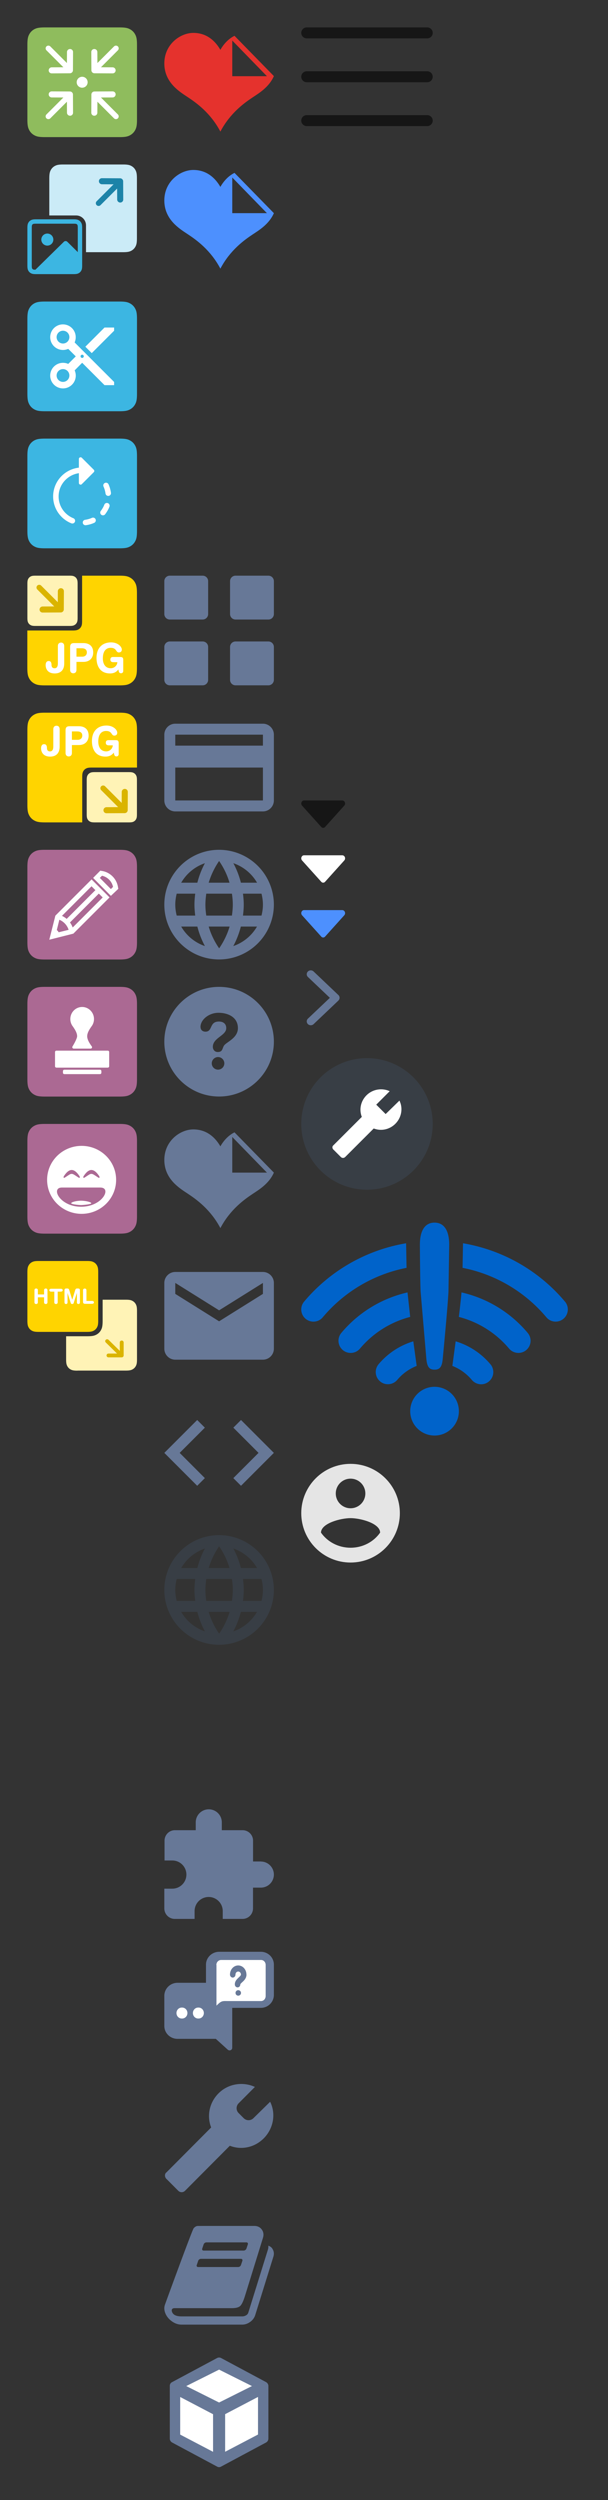 <svg xmlns="http://www.w3.org/2000/svg" xmlns:xlink="http://www.w3.org/1999/xlink" width="111" height="456"><rect width="100%" height="100%" fill="#333333" stroke="none"/><style><![CDATA[.B{fill-rule:nonzero}.C{fill:#fff}.D{fill:#677897}.E{fill:#ffd400}.F{fill:#fff3b6}.G{fill:#dab400}.H{fill:#ab6993}]]></style><g fill="none" fill-rule="evenodd"><path d="M55 14c0 .552.455 1 1.007 1H78a1 1 0 0 0 1-1h0a1 1 0 0 0-1.001-1H56a1 1 0 0 0-1 1h0zm0-8c0 .552.455 1 1.007 1H78a1 1 0 0 0 1-1h0a1 1 0 0 0-1.001-1H56a1 1 0 0 0-1 1h0zm0 16c0 .552.455 1 1.007 1H78a1 1 0 0 0 1-1h0a1 1 0 0 0-1.001-1H56a1 1 0 0 0-1 1h0z" fill="#161616"/><g class="B"><path d="M42.81 6.533c-1.122.555-1.963 1.49-2.578 2.552C39.246 7.38 37.675 6 35.297 6S30 8.07 30 11.57c0 3.542 2.882 5.22 4.31 6.17 1.526 1.013 4.13 2.853 5.924 6.26 1.796-3.407 4.4-5.248 5.925-6.26 1.072-.713 2.967-1.84 3.842-3.86l-7.19-7.348zm-.405 7.347V7.4l6.328 6.5h-6.328z" fill="#e5322d"/><path d="M42.81 206.533c-1.122.555-1.963 1.49-2.578 2.552-.988-1.703-2.558-3.085-4.937-3.085S30 208.07 30 211.57c0 3.542 2.882 5.22 4.31 6.17 1.526 1.013 4.13 2.853 5.924 6.26 1.796-3.407 4.4-5.248 5.925-6.26 1.072-.713 2.967-1.84 3.842-3.86l-7.19-7.348zm-.405 7.347v-6.5l6.328 6.5h-6.328z" class="D"/></g><use xlink:href="#B" fill="#161616"/><use xlink:href="#B" y="10" class="C"/><use xlink:href="#B" y="20" fill="#4d90fe"/><path d="M37.4 269.6l-4.6-4.6 4.6-4.6L36 259l-6 6 6 6 1.4-1.4zm5.2 0l4.6-4.6-4.6-4.6L44 259l6 6-6 6-1.4-1.4z" class="D"/><path d="M42.81 31.533c-1.122.555-1.963 1.49-2.578 2.552C39.246 32.38 37.675 31 35.297 31S30 33.07 30 36.57c0 3.542 2.882 5.22 4.31 6.17 1.526 1.013 4.13 2.853 5.924 6.26 1.796-3.407 4.4-5.248 5.925-6.26 1.072-.713 2.967-1.84 3.842-3.86l-7.19-7.348zm-.405 7.347v-6.5l6.328 6.5h-6.328z" fill="#4d90fe" class="B"/><path d="M8.205 5h13.6c1.114 0 1.52.116 1.926.334a2.27 2.27 0 0 1 .945.945c.218.407.334.812.334 1.926v13.6c0 1.114-.116 1.52-.334 1.926a2.27 2.27 0 0 1-.945.945c-.407.218-.812.334-1.926.334h-13.6c-1.114 0-1.52-.116-1.926-.334a2.27 2.27 0 0 1-.945-.945C5.116 23.314 5 22.9 5 21.795v-13.6c0-1.114.116-1.52.334-1.926a2.27 2.27 0 0 1 .945-.945C6.686 5.116 7.1 5 8.205 5z" fill="#8fbc5d"/><g class="C"><circle cx="15" cy="15" r="1"/><g class="B"><path d="M17.784 18.552l-.01 2.003a.56.56 0 0 1-.556.556c-.306.002-.552-.245-.55-.55l.017-3.32a.56.56 0 0 1 .556-.556l3.32-.017c.306-.002.552.245.55.55a.56.56 0 0 1-.556.556l-2.123.01 3.092 3.092a.5.5 0 1 1-.708.708l-3.032-3.032z"/><use xlink:href="#C"/><use xlink:href="#D"/><path d="M17.784 11.5l-.01-2.003a.56.56 0 0 0-.556-.556c-.306-.002-.552.245-.55.55l.017 3.32a.56.56 0 0 0 .556.556l3.32.017c.306.002.552-.245.55-.55a.56.56 0 0 0-.556-.556l-2.123-.01 3.092-3.092a.5.5 0 0 0-.708-.708L17.784 11.5z"/></g></g><path d="M15.7 46v-4.9a1.8 1.8 0 0 0-1.8-1.8H9v-6.736c0-.892.093-1.215.267-1.54s.43-.582.756-.756.65-.267 1.54-.267h10.872c.892 0 1.215.093 1.54.267s.582.43.756.756.267.65.267 1.54v10.872c0 .892-.093 1.215-.267 1.54s-.43.582-.756.756-.65.267-1.54.267H15.7z" fill="#cbebf7"/><use xlink:href="#D" x="9.166" y="15.834" fill="#1c83a8" class="B"/><g fill="#3cb6e2"><path d="M13.398 40c.557 0 .76.058.963.167s.364.27.473.473.167.406.167.963v6.795c0 .557-.058.76-.167.963s-.27.364-.473.473-.406.167-.963.167H6.602c-.557 0-.76-.058-.963-.167s-.364-.27-.473-.473S5 48.955 5 48.398v-6.795c0-.557.058-.76.167-.963s.27-.364.473-.473.406-.167.963-.167h6.795zm0 .8H6.602c-.387 0-.486.02-.586.072-.064.034-.1.08-.144.144-.053.1-.072.198-.072.586v6.795c0 .387.02.486.072.586.034.064.08.1.144.144.1.053.198.072.586.072h6.795c.387 0 .486-.02.586-.072.064-.034.1-.08.144-.144.053-.1.072-.198.072-.586v-6.795c0-.387-.02-.486-.072-.586-.034-.064-.08-.1-.144-.144-.1-.053-.198-.072-.586-.072zm-4.756 4a1.1 1.1 0 0 1 0-2.2 1.1 1.1 0 0 1 1.099 1.099 1.1 1.1 0 0 1-1.099 1.099z"/><path d="M14.24 49.6c.175.173.117-2.485.292-2.658a.44.44 0 0 0 0-.627l-2.24-2.215a.45.45 0 0 0-.633 0l-5.34 5.242c-.175.173.24.085.414.258a.45.45 0 0 0 .633 0h6.875zM8.205 55h13.6c1.114 0 1.52.116 1.926.334a2.27 2.27 0 0 1 .945.945c.218.407.334.812.334 1.926v13.6c0 1.114-.116 1.52-.334 1.926a2.27 2.27 0 0 1-.945.945c-.407.218-.812.334-1.926.334h-13.6c-1.114 0-1.52-.116-1.926-.334a2.27 2.27 0 0 1-.945-.945C5.116 73.314 5 72.9 5 71.795v-13.6c0-1.114.116-1.52.334-1.926a2.27 2.27 0 0 1 .945-.945c.407-.208.82-.324 1.926-.324z"/></g><path d="M13.623 62.457c.134-.292.2-.612.2-.957 0-1.29-1.044-2.333-2.333-2.333S9.167 60.21 9.167 61.5s1.044 2.333 2.333 2.333c.344 0 .665-.076.957-.2L13.833 65l-1.377 1.377c-.292-.134-.613-.2-.957-.2-1.29 0-2.333 1.044-2.333 2.333s1.044 2.333 2.333 2.333 2.333-1.044 2.333-2.333c0-.344-.076-.665-.2-.957L15 66.167l4.083 4.083h1.75v-.583l-7.2-7.2zm-2.123.2c-.642 0-1.167-.52-1.167-1.167s.525-1.167 1.167-1.167 1.167.52 1.167 1.167-.525 1.167-1.167 1.167h0zm0 7c-.642 0-1.167-.52-1.167-1.167s.525-1.167 1.167-1.167 1.167.52 1.167 1.167-.525 1.167-1.167 1.167h0zm3.5-4.375a.29.29 0 1 1 0-.583.29.29 0 1 1 0 .583h0zm4.083-5.542l-3.5 3.5 1.167 1.167 4.083-4.083v-.583h-1.75z" class="C"/><path d="M8.205 80h13.6c1.114 0 1.52.116 1.926.334a2.27 2.27 0 0 1 .945.945c.218.407.334.812.334 1.926v13.6c0 1.114-.116 1.52-.334 1.926a2.27 2.27 0 0 1-.945.945c-.407.218-.812.334-1.926.334h-13.6c-1.114 0-1.52-.116-1.926-.334a2.27 2.27 0 0 1-.945-.945C5.116 98.314 5 97.9 5 96.795v-13.6c0-1.114.116-1.52.334-1.926a2.27 2.27 0 0 1 .945-.945C6.686 80.116 7.1 80 8.205 80z" fill="#3cb6e2"/><g class="C"><path d="M14.346 85.304a.5.5 0 1 1 .127.992c-2.14.274-3.773 2.085-3.773 4.255 0 1.763 1.077 3.314 2.69 3.97a.5.5 0 1 1-.377.926C11.03 94.64 9.7 92.726 9.7 90.55c0-2.68 2.012-4.91 4.646-5.247zm5.91 4.575a.5.5 0 1 1-.99.141 4.64 4.64 0 0 0-.362-1.265.5.5 0 1 1 .911-.412 5.64 5.64 0 0 1 .441 1.536zm-4.574 5.918a.5.5 0 1 1-.141-.99 4.65 4.65 0 0 0 1.236-.349.5.5 0 1 1 .405.914 5.65 5.65 0 0 1-1.499.424zm3.517-2a.5.5 0 0 1-.8-.6c.287-.383.505-.765.65-1.146a.5.5 0 0 1 .934.357c-.18.473-.445.935-.785 1.39z" class="B"/><path d="M14.713 88.4c-.17 0-.312-.142-.312-.312v-4.375c0-.17.142-.312.313-.312a.31.31 0 0 1 .22.093l2.188 2.187a.31.31 0 0 1 .093.22.31.31 0 0 1-.093.22l-2.187 2.188a.31.31 0 0 1-.22.093z"/></g><path d="M15 105h6.795c1.114 0 1.52.116 1.926.334a2.27 2.27 0 0 1 .945.945c.218.407.334.812.334 1.926v13.6c0 1.114-.116 1.52-.334 1.926a2.27 2.27 0 0 1-.945.945c-.407.218-.812.334-1.926.334h-13.6c-1.114 0-1.52-.116-1.926-.334a2.27 2.27 0 0 1-.945-.945c-.218-.407-.334-.812-.334-1.926V115h8.264c.604 0 .823-.063 1.043-.18a1.23 1.23 0 0 0 .512-.512c.118-.22.18-.44.18-1.043V105z" class="E"/><path d="M6.47 105h6.23c.51 0 .696.053.883.153a1.04 1.04 0 0 1 .433.433c.1.187.153.372.153.883v6.23c0 .51-.053.696-.153.883a1.04 1.04 0 0 1-.433.433c-.187.1-.372.153-.883.153H6.47c-.51 0-.696-.053-.883-.153a1.04 1.04 0 0 1-.433-.433c-.1-.187-.153-.372-.153-.883v-6.23c0-.51.053-.696.153-.883a1.04 1.04 0 0 1 .433-.433c.187-.1.372-.153.883-.153z" class="F"/><path d="M10.55 109.843l.01-2.003a.56.56 0 0 1 .556-.556c.306-.002.552.245.55.55l-.017 3.32a.56.56 0 0 1-.556.556l-3.32.017c-.306.002-.552-.245-.55-.55a.56.56 0 0 1 .556-.556l2.123-.01-3.092-3.092a.5.5 0 0 1 .708-.708l3.032 3.032z" class="B G"/><path d="M11.727 117.813v3.202c0 1.135-.594 1.82-1.74 1.82-1.393 0-1.654-.985-1.654-1.518 0-.458.198-.752.55-.752.417 0 .523.346.523.714 0 .353.156.61.566.61.382 0 .594-.3.594-.887v-3.187c0-.368.226-.616.58-.616s.58.248.58.616zm1.075 4.374v-4.17c0-.55.27-.72.68-.72h1.774c.976 0 1.76.51 1.76 1.714 0 .985-.643 1.714-1.767 1.714H13.96v1.466c0 .368-.226.616-.58.616s-.58-.248-.58-.616zm1.16-3.946v1.533h1.082c.467 0 .813-.3.813-.767 0-.54-.36-.767-.933-.767h-.96zm8.54 2.112v2.037c0 .225-.163.413-.396.413-.332 0-.424-.218-.495-.7-.332.443-.792.73-1.513.73-1.796 0-2.48-1.315-2.48-2.833 0-1.826 1.075-2.833 2.65-2.833 1.287 0 1.972.82 1.972 1.3 0 .428-.297.54-.544.54-.573 0-.36-.85-1.492-.85-.8 0-1.428.556-1.428 1.924 0 1.067.495 1.804 1.442 1.804.615 0 1.152-.443 1.21-1.105h-.756c-.247 0-.523-.098-.523-.473 0-.3.163-.473.452-.473h1.428c.34 0 .474.18.474.52z" class="C"/><path d="M15 150H8.205c-1.114 0-1.52-.116-1.926-.334a2.27 2.27 0 0 1-.945-.945c-.218-.407-.334-.812-.334-1.926v-13.6c0-1.114.116-1.52.334-1.926a2.27 2.27 0 0 1 .945-.945c.407-.218.812-.334 1.926-.334h13.6c1.114 0 1.52.116 1.926.334a2.27 2.27 0 0 1 .945.945c.218.407.334.812.334 1.926V140h-8.264c-.604 0-.823.063-1.043.18a1.23 1.23 0 0 0-.512.512c-.118.22-.18.44-.18 1.043V150z" class="E"/><path d="M23.53 150h-6.23c-.51 0-.696-.053-.883-.153a1.04 1.04 0 0 1-.433-.433c-.1-.187-.153-.372-.153-.883v-6.23c0-.51.053-.696.153-.883a1.04 1.04 0 0 1 .433-.433c.187-.1.372-.153.883-.153h6.23c.51 0 .696.053.883.153a1.04 1.04 0 0 1 .433.433c.1.187.153.372.153.883v6.23c0 .51-.053.696-.153.883a1.04 1.04 0 0 1-.433.433c-.187.1-.372.153-.883.153z" class="F"/><use xlink:href="#C" x="9.998" y="134.948" class="B G"/><path d="M10.893 132.98v3.202c0 1.135-.594 1.82-1.74 1.82-1.393 0-1.654-.985-1.654-1.518 0-.458.198-.752.55-.752.417 0 .523.346.523.714 0 .353.156.61.566.61.382 0 .594-.3.594-.887v-3.187c0-.368.226-.616.58-.616s.58.248.58.616zm1.075 4.374v-4.17c0-.55.27-.72.68-.72h1.774c.976 0 1.76.51 1.76 1.714 0 .985-.643 1.714-1.767 1.714h-1.287v1.466c0 .368-.226.616-.58.616s-.58-.248-.58-.616zm1.16-3.946v1.533h1.082c.467 0 .813-.3.813-.767 0-.54-.36-.767-.933-.767h-.96zm8.54 2.112v2.037c0 .225-.163.413-.396.413-.332 0-.424-.218-.495-.7-.332.443-.792.73-1.513.73-1.796 0-2.48-1.315-2.48-2.833 0-1.826 1.075-2.833 2.65-2.833 1.287 0 1.972.82 1.972 1.3 0 .428-.297.54-.544.54-.573 0-.36-.85-1.492-.85-.8 0-1.428.556-1.428 1.924 0 1.067.495 1.804 1.442 1.804.615 0 1.152-.443 1.21-1.105h-.756c-.247 0-.523-.098-.523-.473 0-.3.163-.473.452-.473h1.428c.34 0 .474.18.474.52z" class="C"/><g class="B"><use xlink:href="#E" class="H"/><g class="C"><path d="M9 171.4l1.11-4.39 6.61-6.61L20 163.682l-6.61 6.61L9 171.4zm1.907-3.948l-.665 2.706 2.706-.665 5.8-5.8-2.04-2.04-5.8 5.8z"/><path d="M12.586 169.8a2.98 2.98 0 0 0-2.186-2.186l.214-.814a3.83 3.83 0 0 1 2.786 2.786l-.814.214z"/><path d="M17.773 162l.627.627-5.773 5.773-.627-.626zM9.6 170.6l1.2-.3a1.24 1.24 0 0 0-.9-.9l-.3 1.2zm10.642-7.2L17 160.127l1.314-1.327.22.044c1.577.22 2.804 1.46 3.023 3.052l.044.22-1.358 1.283zm-2.015-3.273l2.015 2.035.394-.398a2.65 2.65 0 0 0-2.015-2.035l-.394.398z"/></g></g><use xlink:href="#E" y="25" class="H"/><g class="B"><path d="M14.082 189c0 .344-.437 1.208-.844 1.866a.27.27 0 0 0-.031.21c.03.1.13.188.244.188h3.098a.25.25 0 0 0 .226-.142.26.26 0 0 0-.023-.269c-.578-.788-.835-1.36-.835-1.852s.258-1.064.837-1.856a2.2 2.2 0 0 0 .405-1.277c0-1.208-.97-2.2-2.16-2.2s-2.16.983-2.16 2.2a2.2 2.2 0 0 0 .408 1.281c.577.8.835 1.36.835 1.853zm5.608 2.632H10.3c-.14 0-.254.115-.254.257v2.586c0 .142.113.257.254.257h9.378c.14 0 .254-.115.254-.257v-2.586c0-.142-.114-.257-.254-.257zm-1.436 3.478h-6.508c-.14 0-.254.115-.254.257v.292c0 .142.113.257.254.257h6.508c.14 0 .254-.115.254-.257v-.292c0-.142-.114-.257-.254-.257z" class="C"/><use xlink:href="#E" y="50" class="H"/><path d="M14.9 209c3.48 0 6.3 2.776 6.3 6.2s-2.82 6.2-6.3 6.2-6.3-2.776-6.3-6.2 2.82-6.2 6.3-6.2zm3.406 7.6h-7c-2.094 0-.408 3.505 3.5 3.505s5.667-3.505 3.5-3.505zm-1.608-3.2h-.018c-.475.01-.936.382-1.4 1.1-.06.092-.125.256-.033.316s.193-.036.467-.212c.493-.317.7-.498.976-.494s.516.2.976.494c.274.176.375.273.467.212s.028-.224-.033-.316c-.465-.708-.926-1.08-1.4-1.1h0zm-3.6 0h-.018c-.475.01-.936.382-1.4 1.1-.06.092-.125.256-.033.316s.193-.036.467-.212c.493-.317.7-.498.976-.494s.516.2.976.494c.274.176.375.273.467.212s.028-.224-.033-.316c-.465-.708-.926-1.08-1.4-1.1h0zm1.687 6.4c.177 0 1.88-.115 1.88-.336S15.56 219 14.785 219s-1.785.243-1.785.464 1.608.336 1.785.336z" class="C"/></g><path d="M14.143 250c-.72 0-.982-.075-1.245-.216a1.47 1.47 0 0 1-.611-.611c-.14-.263-.216-.525-.216-1.245v-4.2l3.818-.001c.92 0 1.295-.09 1.634-.257l.078-.04a2.02 2.02 0 0 0 .84-.84c.194-.362.297-.72.297-1.712h0l.001-3.818h4.2c.72 0 .982.075 1.245.216a1.47 1.47 0 0 1 .611.611c.14.263.216.525.216 1.245v8.786c0 .72-.075.982-.216 1.245a1.47 1.47 0 0 1-.611.611c-.263.14-.525.216-1.245.216h-8.786z" class="F"/><path d="M22.576 244.855a.35.35 0 0 0-.353-.347.35.35 0 0 0-.353.347v1.537l-2.058-2.02c-.138-.135-.36-.135-.5 0a.34.34 0 0 0 0 .49l2.058 2.02h-1.566a.35.35 0 0 0-.353.347.35.35 0 0 0 .353.347h2.418c.046 0 .092-.01.135-.027a.35.35 0 0 0 .191-.187c.018-.042.027-.087.027-.132v-2.374z" class="B G"/><path d="M7.072 230h8.786c.72 0 .982.075 1.245.216a1.47 1.47 0 0 1 .611.611c.14.263.216.525.216 1.245v8.786c0 .72-.075.982-.216 1.245a1.47 1.47 0 0 1-.611.611c-.263.14-.525.216-1.245.216H7.072c-.72 0-.982-.075-1.245-.216a1.47 1.47 0 0 1-.611-.611c-.14-.263-.216-.525-.216-1.245v-8.786c0-.72.075-.982.216-1.245a1.47 1.47 0 0 1 .611-.611c.263-.14.525-.216 1.245-.216z" class="E"/><g class="B"><path d="M6.29 237.538v-2.212c0-.186.122-.312.312-.312s.312.125.312.312v.775h1.132v-.775c0-.186.122-.312.312-.312s.312.125.312.312v2.212c0 .186-.122.312-.312.312s-.312-.125-.312-.312v-.912H6.912v.912c0 .186-.122.312-.312.312s-.312-.125-.312-.312zm3.625 0v-1.95h-.59c-.18 0-.323-.09-.323-.262s.144-.262.323-.262h1.8c.18 0 .323.09.323.262s-.144.262-.323.262h-.59v1.95c0 .186-.122.312-.312.312s-.312-.125-.312-.312zm1.858.008v-2.223c0-.25.17-.308.338-.308h.182c.194 0 .285.076.35.285l.543 1.756h.008l.536-1.756c.065-.21.156-.285.35-.285h.175c.167 0 .338.057.338.308v2.223c0 .156-.076.304-.277.304s-.277-.148-.277-.304v-1.695h-.008l-.58 1.816c-.042.13-.137.182-.266.182s-.224-.053-.266-.182l-.58-1.816h-.008v1.695c0 .156-.076.304-.277.304s-.277-.148-.277-.304zm3.386-.1v-2.11c0-.186.122-.312.312-.312s.312.125.312.312v1.95h1.04c.18 0 .323.09.323.262s-.144.262-.323.262h-1.3c-.22 0-.365-.087-.365-.365z" class="C"/><circle fill="#383e45" cx="67" cy="205" r="12"/><path d="M60.85 208.915l5.206-5.2c-.515-1.315-.23-2.858.858-3.944 1.144-1.143 2.86-1.37 4.234-.743l-2.46 2.458 1.716 1.714 2.518-2.457c.686 1.37.4 3.086-.744 4.23-1.087 1.085-2.632 1.37-3.948.856l-5.206 5.202c-.105.1-.25.172-.4.172s-.296-.062-.4-.172l-1.315-1.314c-.287-.23-.287-.63-.058-.8v-.001z" class="C"/></g><path d="M64 267c-4.968 0-9 4.032-9 9s4.032 9 9 9 9-4.032 9-9-4.032-9-9-9zm0 2.7c1.494 0 2.7 1.206 2.7 2.7s-1.206 2.7-2.7 2.7-2.7-1.206-2.7-2.7 1.206-2.7 2.7-2.7zm0 12.6c-2.25 0-4.24-1.097-5.4-2.76.027-1.706 3.6-2.64 5.4-2.64 1.8 0 5.373.935 5.4 2.64-1.16 1.663-3.15 2.76-5.4 2.76z" opacity=".87" class="C"/><path d="M79.334 252.944a4.45 4.45 0 0 0-4.443 4.45c0 2.453 1.99 4.442 4.442 4.442s4.442-1.99 4.442-4.442a4.45 4.45 0 0 0-4.441-4.45m17.006-9.83a22.22 22.22 0 0 0-12.083-7.385 132.86 132.86 0 0 1-.489 4.47 17.78 17.78 0 0 1 9.172 5.78c.443.52 1.07.787 1.7.787a2.2 2.2 0 0 0 1.434-.52c.452-.38.735-.923.785-1.51s-.137-1.172-.52-1.62M74.4 235.73c-4.725 1.078-8.97 3.67-12.083 7.385-.79.94-.67 2.34.268 3.132s2.34.67 3.132-.268a17.8 17.8 0 0 1 9.169-5.78l-.486-4.47m1.057 8.923c-2.474.748-4.676 2.2-6.34 4.176-.378.45-.562 1.033-.51 1.62s.333 1.128.784 1.505c.413.356.92.522 1.426.522a2.23 2.23 0 0 0 1.708-.789 8.85 8.85 0 0 1 3.546-2.55l-.613-4.483m14.073 4.176c-1.664-1.98-3.868-3.43-6.344-4.178l-.6 4.483c1.377.54 2.596 1.418 3.547 2.552.442.52 1.072.8 1.707.8.507 0 1.013-.167 1.426-.523.45-.377.734-.92.785-1.505s-.133-1.17-.51-1.62m13.607-11.422C98.4 231.763 91.8 228 84.527 226.764l-.078 4.483a26.67 26.67 0 0 1 15.298 9.017c.418.507 1.043.798 1.7.794.863-.002 1.647-.503 2.01-1.285s.243-1.705-.31-2.367m-29.005-10.64a31.07 31.07 0 0 0-18.622 10.643c-.555.66-.677 1.584-.313 2.367s1.15 1.284 2.013 1.285c.637 0 1.267-.267 1.7-.787 3.918-4.67 9.32-7.856 15.302-9.026l-.08-4.482m7.732 8.832c-.156 3.082-1.05 12.278-1.05 12.278-.135 1.524-.6 1.943-1.493 1.943s-1.353-.42-1.49-1.943l-1.05-12.278c-.103-2.135-.135-8.556-.135-8.556 0-2.68.982-4.042 2.674-4.042s2.68 1.363 2.68 4.04l-.135 8.556" fill="#0063ca"/><g class="B"><path d="M40 155c-5.52 0-10 4.48-10 10s4.47 10 10 10A10.01 10.01 0 0 0 50 165a10.01 10.01 0 0 0-10.01-10zm6.93 6h-2.95a15.65 15.65 0 0 0-1.38-3.56 8.03 8.03 0 0 1 4.33 3.56zM40 157.04c.83 1.2 1.48 2.53 1.9 3.96H38.1c.43-1.43 1.08-2.76 1.9-3.96zM32.26 167c-.16-.64-.26-1.3-.26-2s.1-1.36.26-2h3.38c-.08.66-.14 1.32-.14 2s.06 1.34.14 2h-3.38zm.82 2h2.95a15.65 15.65 0 0 0 1.38 3.56c-1.84-.63-3.37-1.9-4.33-3.56h0zm2.95-8h-2.95c.96-1.66 2.5-2.93 4.33-3.56a15.65 15.65 0 0 0-1.38 3.56h0zM40 172.96c-.83-1.2-1.48-2.53-1.9-3.96h3.82c-.43 1.43-1.08 2.76-1.9 3.96zm2.34-5.96h-4.68c-.1-.66-.16-1.32-.16-2s.07-1.35.16-2h4.68c.1.65.16 1.32.16 2s-.07 1.34-.16 2zm.25 5.56a15.65 15.65 0 0 0 1.38-3.56h2.95a8.03 8.03 0 0 1-4.33 3.56h0zm1.77-5.56c.08-.66.14-1.32.14-2s-.06-1.34-.14-2h3.38c.16.64.26 1.3.26 2s-.1 1.36-.26 2h-3.38z" class="D"/><path d="M40 280c-5.52 0-10 4.48-10 10s4.47 10 10 10A10.01 10.01 0 0 0 50 290a10.01 10.01 0 0 0-10.01-10zm6.93 6h-2.95a15.65 15.65 0 0 0-1.38-3.56 8.03 8.03 0 0 1 4.33 3.56zM40 282.04c.83 1.2 1.48 2.53 1.9 3.96H38.1c.43-1.43 1.08-2.76 1.9-3.96zM32.26 292c-.16-.64-.26-1.3-.26-2s.1-1.36.26-2h3.38c-.08.66-.14 1.32-.14 2s.06 1.34.14 2h-3.38zm.82 2h2.95a15.65 15.65 0 0 0 1.38 3.56c-1.84-.63-3.37-1.9-4.33-3.56h0zm2.95-8h-2.95c.96-1.66 2.5-2.93 4.33-3.56a15.65 15.65 0 0 0-1.38 3.56h0zM40 297.96c-.83-1.2-1.48-2.53-1.9-3.96h3.82c-.43 1.43-1.08 2.76-1.9 3.96zm2.34-5.96h-4.68c-.1-.66-.16-1.32-.16-2s.07-1.35.16-2h4.68c.1.65.16 1.32.16 2s-.07 1.34-.16 2zm.25 5.56a15.65 15.65 0 0 0 1.38-3.56h2.95a8.03 8.03 0 0 1-4.33 3.56h0zm1.77-5.56c.08-.66.14-1.32.14-2s-.06-1.34-.14-2h3.38c.16.64.26 1.3.26 2s-.1 1.36-.26 2h-3.38z" fill="#383e45"/></g><g class="D"><use xlink:href="#F"/><use xlink:href="#F" x="-12"/><use xlink:href="#F" y="12"/><use xlink:href="#F" x="-12" y="12"/><path d="M40 180c-5.52 0-10 4.48-10 10s4.48 10 10 10 10-4.48 10-10-4.48-10-10-10h0zm-3.398 7.328c0-1.372 1.568-2.6 3.276-2.6 1.792 0 3.556.826 3.556 2.8 0 1.82-2.086 2.52-2.534 3.178-.336.5-.224 1.176-1.148 1.176-.602 0-.896-.5-.896-.938 0-1.666 2.45-2.044 2.45-3.416 0-.756-.504-1.204-1.344-1.204-1.792 0-1.092 1.848-2.45 1.848-.5 0-.9-.294-.9-.854zm2.058 6.622c0-.63.518-1.148 1.148-1.148s1.148.518 1.148 1.148-.518 1.148-1.148 1.148-1.148-.518-1.148-1.148zM48 132H32c-1.1 0-2 .9-2 2v12c0 1.1.9 2 2 2h16c1.1 0 2-.9 2-2v-12c0-1.1-.9-2-2-2h0zm0 14H32v-6h16v6zm0-10H32v-2h16v2zm0 96H32c-1.1 0-2 .9-2 2v12c0 1.1.9 2 2 2h16c1.1 0 2-.9 2-2v-12c0-1.1-.9-2-2-2h0zm0 4l-8 5-8-5v-2l8 5 8-5v2zm-.38 103.524H46.2v-3.8a1.91 1.91 0 0 0-1.905-1.905h-3.8v-1.43a2.38 2.38 0 0 0-2.38-2.38c-1.313 0-2.38 1.067-2.38 2.38v1.43h-3.8c-1.048 0-1.895.857-1.895 1.905v3.62h1.42a2.57 2.57 0 0 1 2.57 2.57c0 1.418-1.152 2.57-2.57 2.57H30v3.62A1.91 1.91 0 0 0 31.905 350h3.62v-1.43a2.57 2.57 0 0 1 2.57-2.57c1.418 0 2.57 1.152 2.57 2.57V350h3.62a1.91 1.91 0 0 0 1.905-1.905v-3.8h1.43a2.38 2.38 0 0 0 2.38-2.38c0-1.313-1.067-2.38-2.38-2.38h0z"/></g><g class="B"><path d="M50 358.352v5.51c0 1.304-1.06 2.363-2.38 2.363h-6.43a15.67 15.67 0 0 1-.316-.003c-.09-.002-.193-.003-.233.002-.04.027-.143.12-.24.208l-.13.117-1.82 1.637a.51.51 0 0 1-.54.086.5.5 0 0 1-.306-.448v-5.19l4.793 3.098v7.764a.48.48 0 0 1-.489.484c-.12 0-.24-.05-.334-.133l-2.174-1.97h-6.99c-1.322 0-2.41-1.04-2.41-2.345v-5.51c0-1.304 1.087-2.37 2.41-2.37h5.194v-3.304c0-1.304 1.096-2.352 2.417-2.352h7.6c1.32 0 2.38 1.048 2.38 2.352z" class="D"/><g class="C"><use xlink:href="#G"/><use xlink:href="#G" x="3"/><path d="M39.5 358.4c0-.505.397-.91.87-.91h7.297c.46 0 .834.395.834.91v5.66c0 .52-.377.922-.834.922H41.5c-.117 0-.203-.001-.272-.002-.694-.015-.934.092-1.48.622l-.075.066-.054.05-.1.105v-7.42z"/></g><path d="M45 360.146c0 .678-.446 1.1-.772 1.392-.123.115-.353.324-.353.402.002.306-.22.55-.498.55s-.504-.237-.506-.542c-.004-.6.392-.96.7-1.256.25-.232.414-.395.414-.545 0-.302-.223-.55-.496-.55s-.497.246-.497.55-.225.555-.502.555-.502-.248-.502-.555c0-.914.673-1.658 1.5-1.658s1.5.74 1.5 1.656zM43.494 363a.49.49 0 0 0-.494.5v.004a.49.49 0 0 0 .494.497c.28 0 .506-.225.506-.5s-.226-.5-.506-.5z" class="D"/></g><g class="D"><path d="M30.38 396.242l8.168-8.203c-.808-2.073-.36-4.507 1.346-6.22 1.795-1.803 4.488-2.163 6.642-1.172l-2.974 2.987a1.26 1.26 0 0 0-.004 1.775l.93.933c.487.49 1.275.5 1.778.006l3.053-2.996c1.077 2.163.628 4.867-1.167 6.67-1.705 1.713-4.13 2.163-6.193 1.352l-8.168 8.203c-.36.36-.898.36-1.257 0l-2.064-2.073c-.45-.36-.45-.992-.1-1.262z"/><path d="M49.7 410.1c-.168-.22-.404-.387-.71-.504.016.274-.004.496-.06.668l-3.603 11.566c-.064.203-.204.365-.42.486s-.44.182-.673.182H33.14c-.96 0-1.537-.273-1.73-.82-.08-.21-.076-.38.012-.504.088-.117.24-.176.456-.176h10.436c.745 0 1.26-.135 1.543-.404s.57-.87.86-1.8l3.29-10.617c.176-.578.104-1.086-.216-1.523s-.777-.656-1.37-.656h-9.14l-1.17.006c-.156.004-.3.05-.432.135s-.072.035-.318.275-5.236 13.896-5.236 13.928c-.176.47-.168.965.024 1.49.224.61.622 1.123 1.195 1.54s1.167.627 1.783.627h11.085c.52 0 1.01-.17 1.47-.5s.767-.76.92-1.26l3.303-10.617c.176-.563.104-1.067-.216-1.512zm-12.778.023l.252-.75c.032-.102.098-.19.198-.264a.51.51 0 0 1 .306-.111h7.302c.112 0 .192.037.24.11s.056.162.024.264l-.252.75c-.032.102-.098.19-.198.264a.51.51 0 0 1-.306.111h-7.302c-.112 0-.192-.037-.24-.11s-.056-.162-.024-.264zm-.997 3l.252-.75c.032-.102.098-.19.198-.264a.51.51 0 0 1 .306-.111h7.302c.112 0 .192.037.24.11s.056.162.024.264l-.252.75c-.032.102-.098.2-.198.264a.51.51 0 0 1-.306.111H36.18c-.112 0-.192-.037-.24-.11s-.056-.162-.024-.264z" class="B"/></g><g class="B"><path d="M49 435.22a.82.82 0 0 0-.35-.683l-.08-.054-8.204-4.39c-.23-.123-.503-.123-.733 0l-8.22 4.398c-.253.123-.414.385-.414.673v9.616a.82.82 0 0 0 .427.724l8.205 4.39c0 0 .007.004.02.01.222.13.495.123.715-.01l8.205-4.392a.82.82 0 0 0 .427-.724v-9.56z" class="D"/><path d="M40 432.208l6 3-6 3-6-3zm-7.103 4.992l6 3.142v6.858l-6-3.142zm14.206 6.848l-6 3.142v-6.858l6-3.142z" class="C"/></g><path d="M61.784 182.495l-4.526 4.3c-.288.274-.755.274-1.042 0s-.288-.717 0-1L60.22 182l-4.005-3.804c-.288-.274-.288-.717 0-1s.755-.274 1.042 0l4.526 4.3a.68.68 0 0 1 0 .99h0z" class="D"/></g><defs ><path id="B" d="M62.5 146h-7c-.133-.002-.26.058-.352.164s-.15.244-.148.39.052.29.148.39l3.5 3.888c.092.107.22.167.352.166s.26-.06.352-.166l3.5-3.888c.096-.102.15-.243.15-.39s-.053-.29-.15-.39-.22-.166-.352-.164h0z"/><path id="C" d="M12.218 11.5l.01-2.003a.56.56 0 0 1 .556-.556c.306-.002.552.245.55.55l-.017 3.32a.56.56 0 0 1-.556.556l-3.32.017c-.306.002-.552-.245-.55-.55a.56.56 0 0 1 .556-.556l2.123-.01-3.092-3.092a.5.5 0 1 1 .708-.708l3.032 3.032z"/><path id="D" d="M12.218 18.552l.01 2.003a.56.56 0 0 0 .556.556c.306.002.552-.245.55-.55l-.017-3.32a.56.56 0 0 0-.556-.556l-3.32-.017c-.306-.002-.552.245-.55.55a.56.56 0 0 0 .556.556l2.123.01-3.092 3.092a.5.5 0 0 0 .708.708l3.032-3.032z"/><path id="E" d="M8.205 155h13.6c1.114 0 1.52.116 1.926.334a2.27 2.27 0 0 1 .945.945c.218.407.334.812.334 1.926v13.6c0 1.114-.116 1.52-.334 1.926a2.27 2.27 0 0 1-.945.945c-.407.218-.812.334-1.926.334h-13.6c-1.114 0-1.52-.116-1.926-.334a2.27 2.27 0 0 1-.945-.945c-.218-.407-.334-.812-.334-1.926v-13.6c0-1.114.116-1.52.334-1.926a2.27 2.27 0 0 1 .945-.945c.407-.218.812-.334 1.926-.334z"/><path id="F" d="M42 112.003a1 1 0 0 0 .997.997h6.006a1 1 0 0 0 .997-.997v-6.006a1 1 0 0 0-.997-.997h-6.006a1 1 0 0 0-.997.997v6.006z"/><path id="G" d="M33.177 366.17c-.53 0-.96.448-.96 1s.43 1 .96 1h.08c.53 0 .96-.448.96-1s-.43-1-.96-1h-.08z"/></defs></svg>